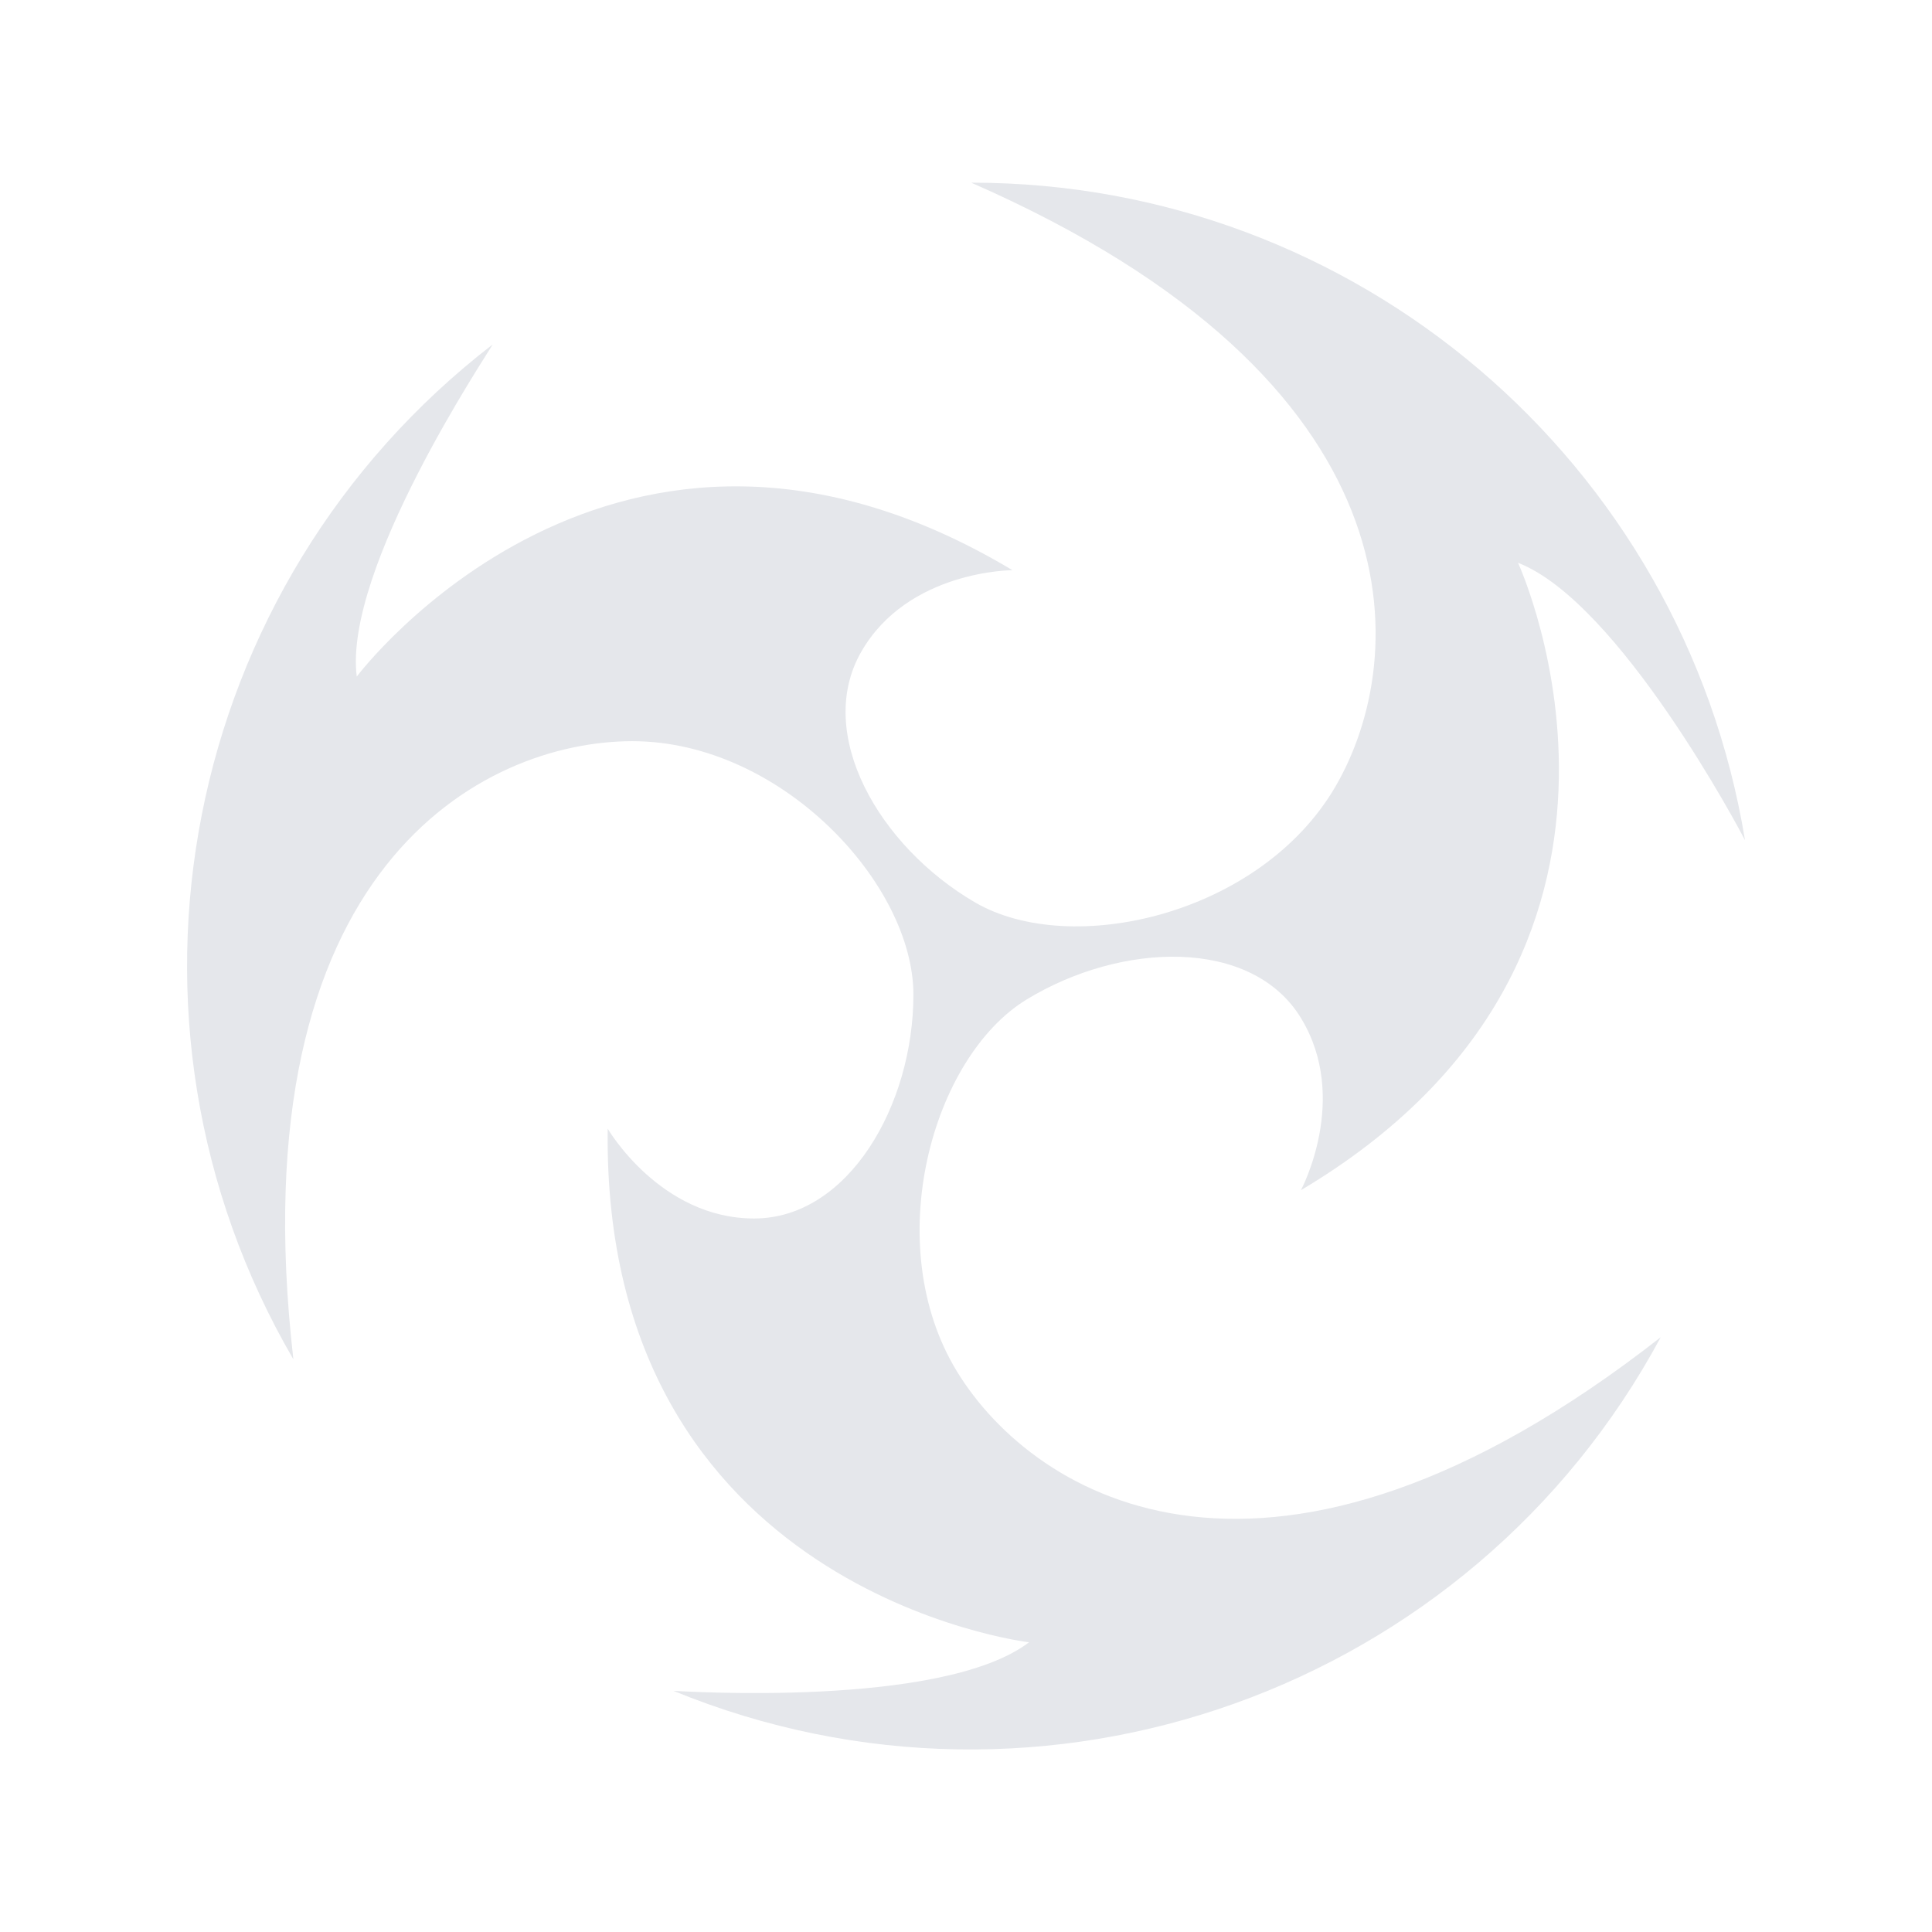 <?xml version="1.0" encoding="utf-8"?>
<!-- Generator: Adobe Illustrator 27.2.0, SVG Export Plug-In . SVG Version: 6.00 Build 0)  -->
<svg version="1.1" id="Capa_1" xmlns="http://www.w3.org/2000/svg" xmlns:xlink="http://www.w3.org/1999/xlink" x="0px" y="0px"
	 viewBox="0 0 314.1 314.1" style="enable-background:new 0 0 314.1 314.1;" xml:space="preserve">
<style type="text/css">
	.st0{fill:#E5E7EB;}
	.st1{fill:none;}
</style>
<g id="Livello_2">
	<g id="Livello_10">
		<path class="st0" d="M270,217.4L270,217.4c-30.9,57.4-100.2,82.2-160.5,57.5c0.8,0,43.6,2.9,57.8-7.9c0,0-69.5-8.2-68.5-83.5
			c0,0,8.5,14.6,23.8,14.6s25.9-18.4,25.9-36.4s-21.5-41.2-45.7-41.2s-64.3,20.5-55.1,100.5c-32.2-55.3-18.3-125.9,32.4-165
			C79.3,57.5,55.8,92.5,58,110c0,0,42-56,106.6-17.3c0,0-17,0-24.6,13.3s2.9,31.6,18.5,40.7s46.4,2.1,58.6-18.8s14.6-65.9-59.2-98.2
			h0.1c62.4,0,115.6,45.3,125.7,106.9c-0.6-1.2-20.4-38.7-36.9-45.1c0.4,0.9,28.9,63.8-35.3,102c0,0,8-14.9,0-28s-29.2-12.4-44.6-3
			s-23.9,39.9-11.3,60.5S206.6,267,270,217.4z"/>
		<rect y="0" class="st1" width="314.1" height="314.1"/>
	</g>
</g>
</svg>
